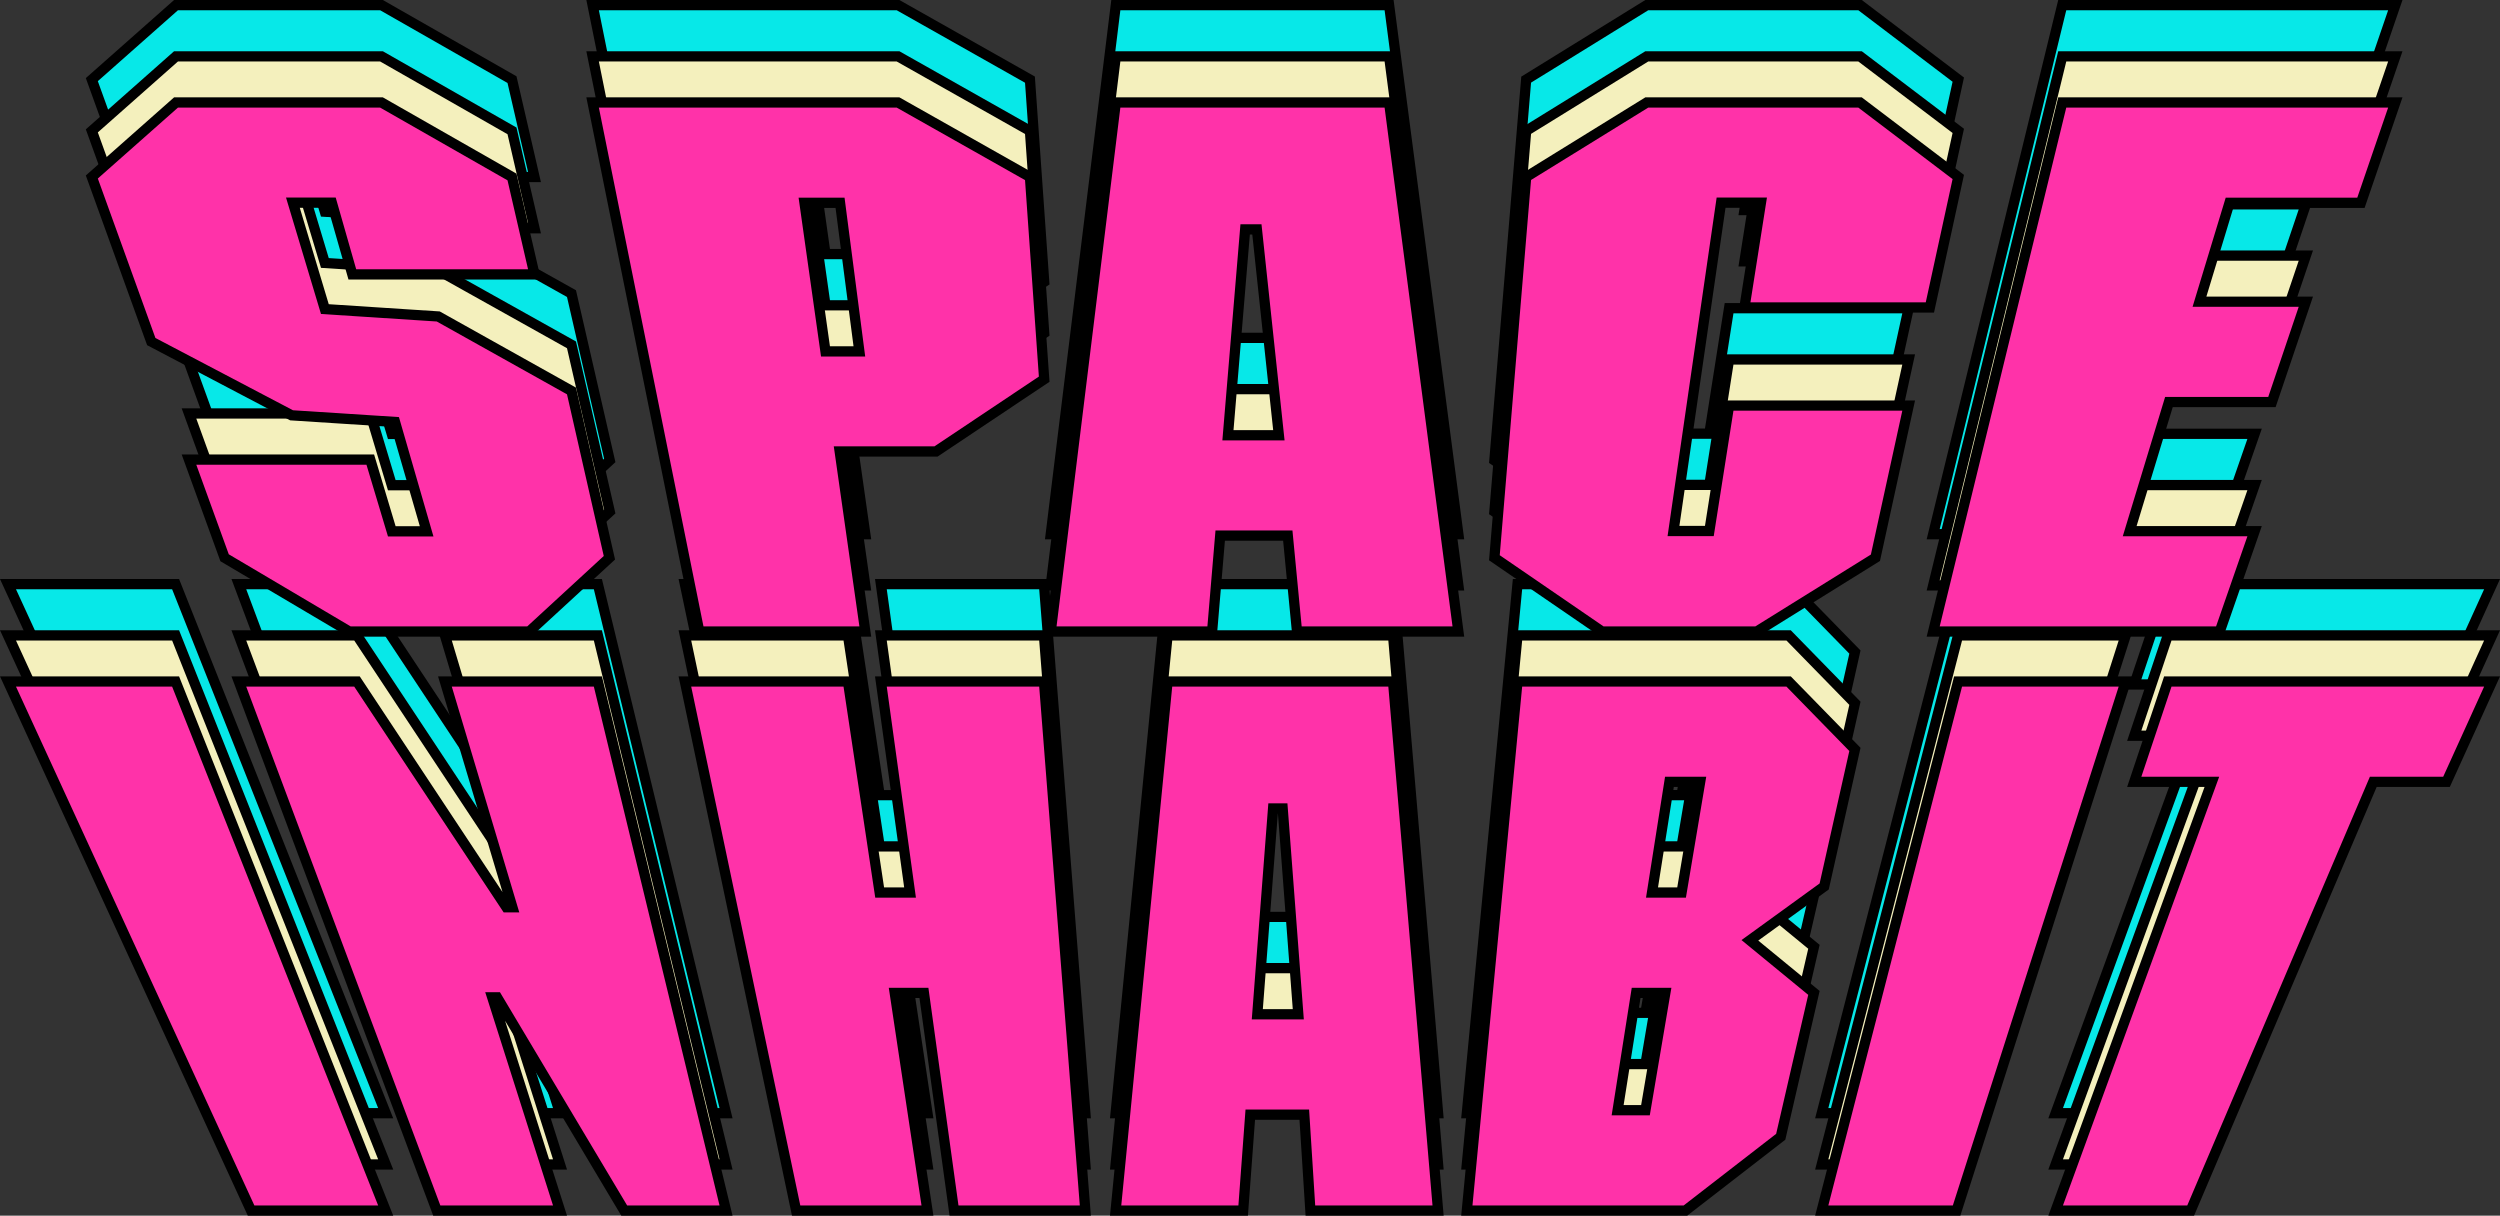 <svg xmlns="http://www.w3.org/2000/svg" viewBox="0 0 487.89 237.25"><rect x="0" y="0" width="487.89" height="237.25" fill="#333333" stroke="none"/><defs><style>.cls-1{fill:#07e8e8;}.cls-1,.cls-2,.cls-3{stroke:#000;stroke-miterlimit:10;stroke-width:2px;}.cls-2{fill:#f4f0bd;}.cls-3{fill:#ff32a9;}</style></defs><title>Asset 1</title><g id="Layer_2" data-name="Layer 2"><g id="Layer_1-2" data-name="Layer 1"><g id="SPACE_INHABIT" data-name="SPACE INHABIT"><path class="cls-1" d="M104.31,34.55H68.76l-4-14H57.16L63.4,41.32l22.13,1.44,26,14.54L119,89.85l-15.65,14.4H68.17L43.83,89.85,36.88,70.69H72.26l4.2,14h6.8L77.09,63.35,56.9,62.05,29.52,47.66,17.92,15.54,34.35,1h40.1L99.92,15.54Z"/><path class="cls-1" d="M203.78,55,182.67,69.11h-18.8l5,35.14h-32.4L115.65,1h59.61L201,15.54ZM163.94,20.58H157l4.1,29h6.61Z"/><path class="cls-1" d="M284.61,104.25H253.12l-1.8-18.72H238.13l-1.58,18.72H205.06L217.76,1h53.33ZM245.29,25.77H243l-3.36,40.17h9.94Z"/><path class="cls-1" d="M376.63,41H340.44l3.22-20.45h-7.78l-9.29,64.08h7l3.85-24.48h35.05L366,89.85l-23.16,14.4H312.64l-21-14.4,6.2-74.31L321.38,1H363l19.17,14.54Z"/><path class="cls-1" d="M460.75,20.58H435.1l-5.86,19.3H450l-6.62,19.58H423.28l-7.66,25.2H440l-6.81,19.59H377.27L402.46,1h65Z"/><path class="cls-1" d="M34.27,114l41,103.25H49L1.56,114Z"/><path class="cls-1" d="M141.69,217.25H121.82L97,175.63h-.94l13.23,41.62H85.24L46.61,114H69.67l29.16,44.06H100L86.83,114h29.85Z"/><path class="cls-1" d="M211.81,217.25H186.18l-5.87-42.48h-5.7L181,217.25H155.37L133.66,114h31.82l6.19,41.18h5.93L171.91,114h31.82Z"/><path class="cls-1" d="M280.65,217.25H255.73l-1.19-18.72H244l-1.39,18.72H217.72L227.86,114h44Zm-30.33-78.48h-1.87l-3.08,40.17h8Z"/><path class="cls-1" d="M356,154l-14.5,10.51L354,174.77l-6.48,28.08-18.6,14.4H286.26L296.15,114h52.91L362,127.25ZM331.8,133.58h-6l-3.4,21.6h5.77ZM325,174.77h-5.7l-3.61,22.89h5.43Z"/><path class="cls-1" d="M414.84,114l-33,103.25H355.52L382.13,114Z"/><path class="cls-1" d="M477.45,133.58H463.16l-35.64,83.67H401.17l30.49-83.67H416.51L423.06,114h63.28Z"/></g><g id="SPACE_INHABIT-2" data-name="SPACE INHABIT"><path class="cls-2" d="M104.31,44.55H68.76l-4-14H57.16L63.4,51.32l22.13,1.44,26,14.54L119,99.85l-15.65,14.4H68.17L43.83,99.85,36.88,80.69H72.26l4.2,14h6.8L77.09,73.35,56.9,72.05,29.52,57.66,17.92,25.54,34.35,11h40.1L99.92,25.54Z"/><path class="cls-2" d="M203.78,65,182.67,79.11h-18.8l5,35.14h-32.4L115.65,11h59.61L201,25.54ZM163.94,30.58H157l4.1,29h6.61Z"/><path class="cls-2" d="M284.61,114.25H253.12l-1.8-18.72H238.13l-1.58,18.72H205.06L217.76,11h53.33ZM245.29,35.77H243l-3.36,40.17h9.94Z"/><path class="cls-2" d="M376.63,51H340.44l3.22-20.45h-7.78l-9.29,64.08h7l3.85-24.48h35.05L366,99.85l-23.16,14.4H312.64l-21-14.4,6.2-74.31L321.38,11H363l19.17,14.54Z"/><path class="cls-2" d="M460.75,30.58H435.1l-5.86,19.3H450l-6.62,19.58H423.28l-7.66,25.2H440l-6.81,19.59H377.27L402.46,11h65Z"/><path class="cls-2" d="M34.27,124l41,103.25H49L1.56,124Z"/><path class="cls-2" d="M141.69,227.25H121.82L97,185.63h-.94l13.23,41.62H85.24L46.61,124H69.67l29.16,44.06H100L86.83,124h29.85Z"/><path class="cls-2" d="M211.81,227.25H186.18l-5.87-42.48h-5.7L181,227.25H155.37L133.66,124h31.82l6.19,41.18h5.93L171.91,124h31.82Z"/><path class="cls-2" d="M280.65,227.25H255.73l-1.19-18.72H244l-1.39,18.72H217.72L227.86,124h44Zm-30.33-78.48h-1.87l-3.08,40.17h8Z"/><path class="cls-2" d="M356,164l-14.5,10.51L354,184.77l-6.48,28.08-18.6,14.4H286.26L296.15,124h52.91L362,137.25ZM331.8,143.58h-6l-3.4,21.6h5.77ZM325,184.77h-5.7l-3.61,22.89h5.43Z"/><path class="cls-2" d="M414.84,124l-33,103.25H355.52L382.13,124Z"/><path class="cls-2" d="M477.45,143.58H463.16l-35.64,83.67H401.17l30.49-83.67H416.51L423.06,124h63.28Z"/></g><g id="SPACE_INHABIT-3" data-name="SPACE INHABIT"><path class="cls-3" d="M104.31,53.55H68.76l-4-14H57.16L63.4,60.32l22.13,1.44,26,14.54,7.4,32.55-15.65,14.4H68.17l-24.34-14.4L36.88,89.69H72.26l4.2,14h6.8L77.09,82.35,56.9,81.05,29.52,66.66,17.92,34.54,34.35,20h40.1L99.92,34.54Z"/><path class="cls-3" d="M203.78,74,182.67,88.11h-18.8l5,35.14h-32.4L115.65,20h59.61L201,34.54ZM163.94,39.58H157l4.1,29h6.61Z"/><path class="cls-3" d="M284.61,123.25H253.12l-1.8-18.72H238.13l-1.58,18.72H205.06L217.76,20h53.33ZM245.29,44.77H243l-3.36,40.17h9.94Z"/><path class="cls-3" d="M376.63,60H340.44l3.22-20.45h-7.78l-9.29,64.08h7l3.85-24.48h35.05L366,108.85l-23.16,14.4H312.64l-21-14.4,6.2-74.31L321.38,20H363l19.17,14.54Z"/><path class="cls-3" d="M460.75,39.58H435.1l-5.86,19.3H450l-6.62,19.58H423.28l-7.66,25.2H440l-6.81,19.59H377.27L402.46,20h65Z"/><path class="cls-3" d="M34.27,133l41,103.25H49L1.56,133Z"/><path class="cls-3" d="M141.69,236.25H121.82L97,194.63h-.94l13.23,41.62H85.24L46.61,133H69.67l29.16,44.06H100L86.83,133h29.85Z"/><path class="cls-3" d="M211.81,236.25H186.18l-5.87-42.48h-5.7L181,236.25H155.37L133.66,133h31.82l6.19,41.18h5.93L171.91,133h31.82Z"/><path class="cls-3" d="M280.65,236.25H255.73l-1.19-18.72H244l-1.39,18.72H217.72L227.86,133h44Zm-30.33-78.48h-1.87l-3.08,40.17h8Z"/><path class="cls-3" d="M356,173l-14.5,10.51L354,193.77l-6.48,28.08-18.6,14.4H286.26L296.15,133h52.91L362,146.25ZM331.8,152.58h-6l-3.4,21.6h5.77ZM325,193.77h-5.7l-3.61,22.89h5.43Z"/><path class="cls-3" d="M414.84,133l-33,103.25H355.52L382.13,133Z"/><path class="cls-3" d="M477.45,152.58H463.16l-35.64,83.67H401.17l30.49-83.67H416.51L423.06,133h63.28Z"/></g></g></g></svg>